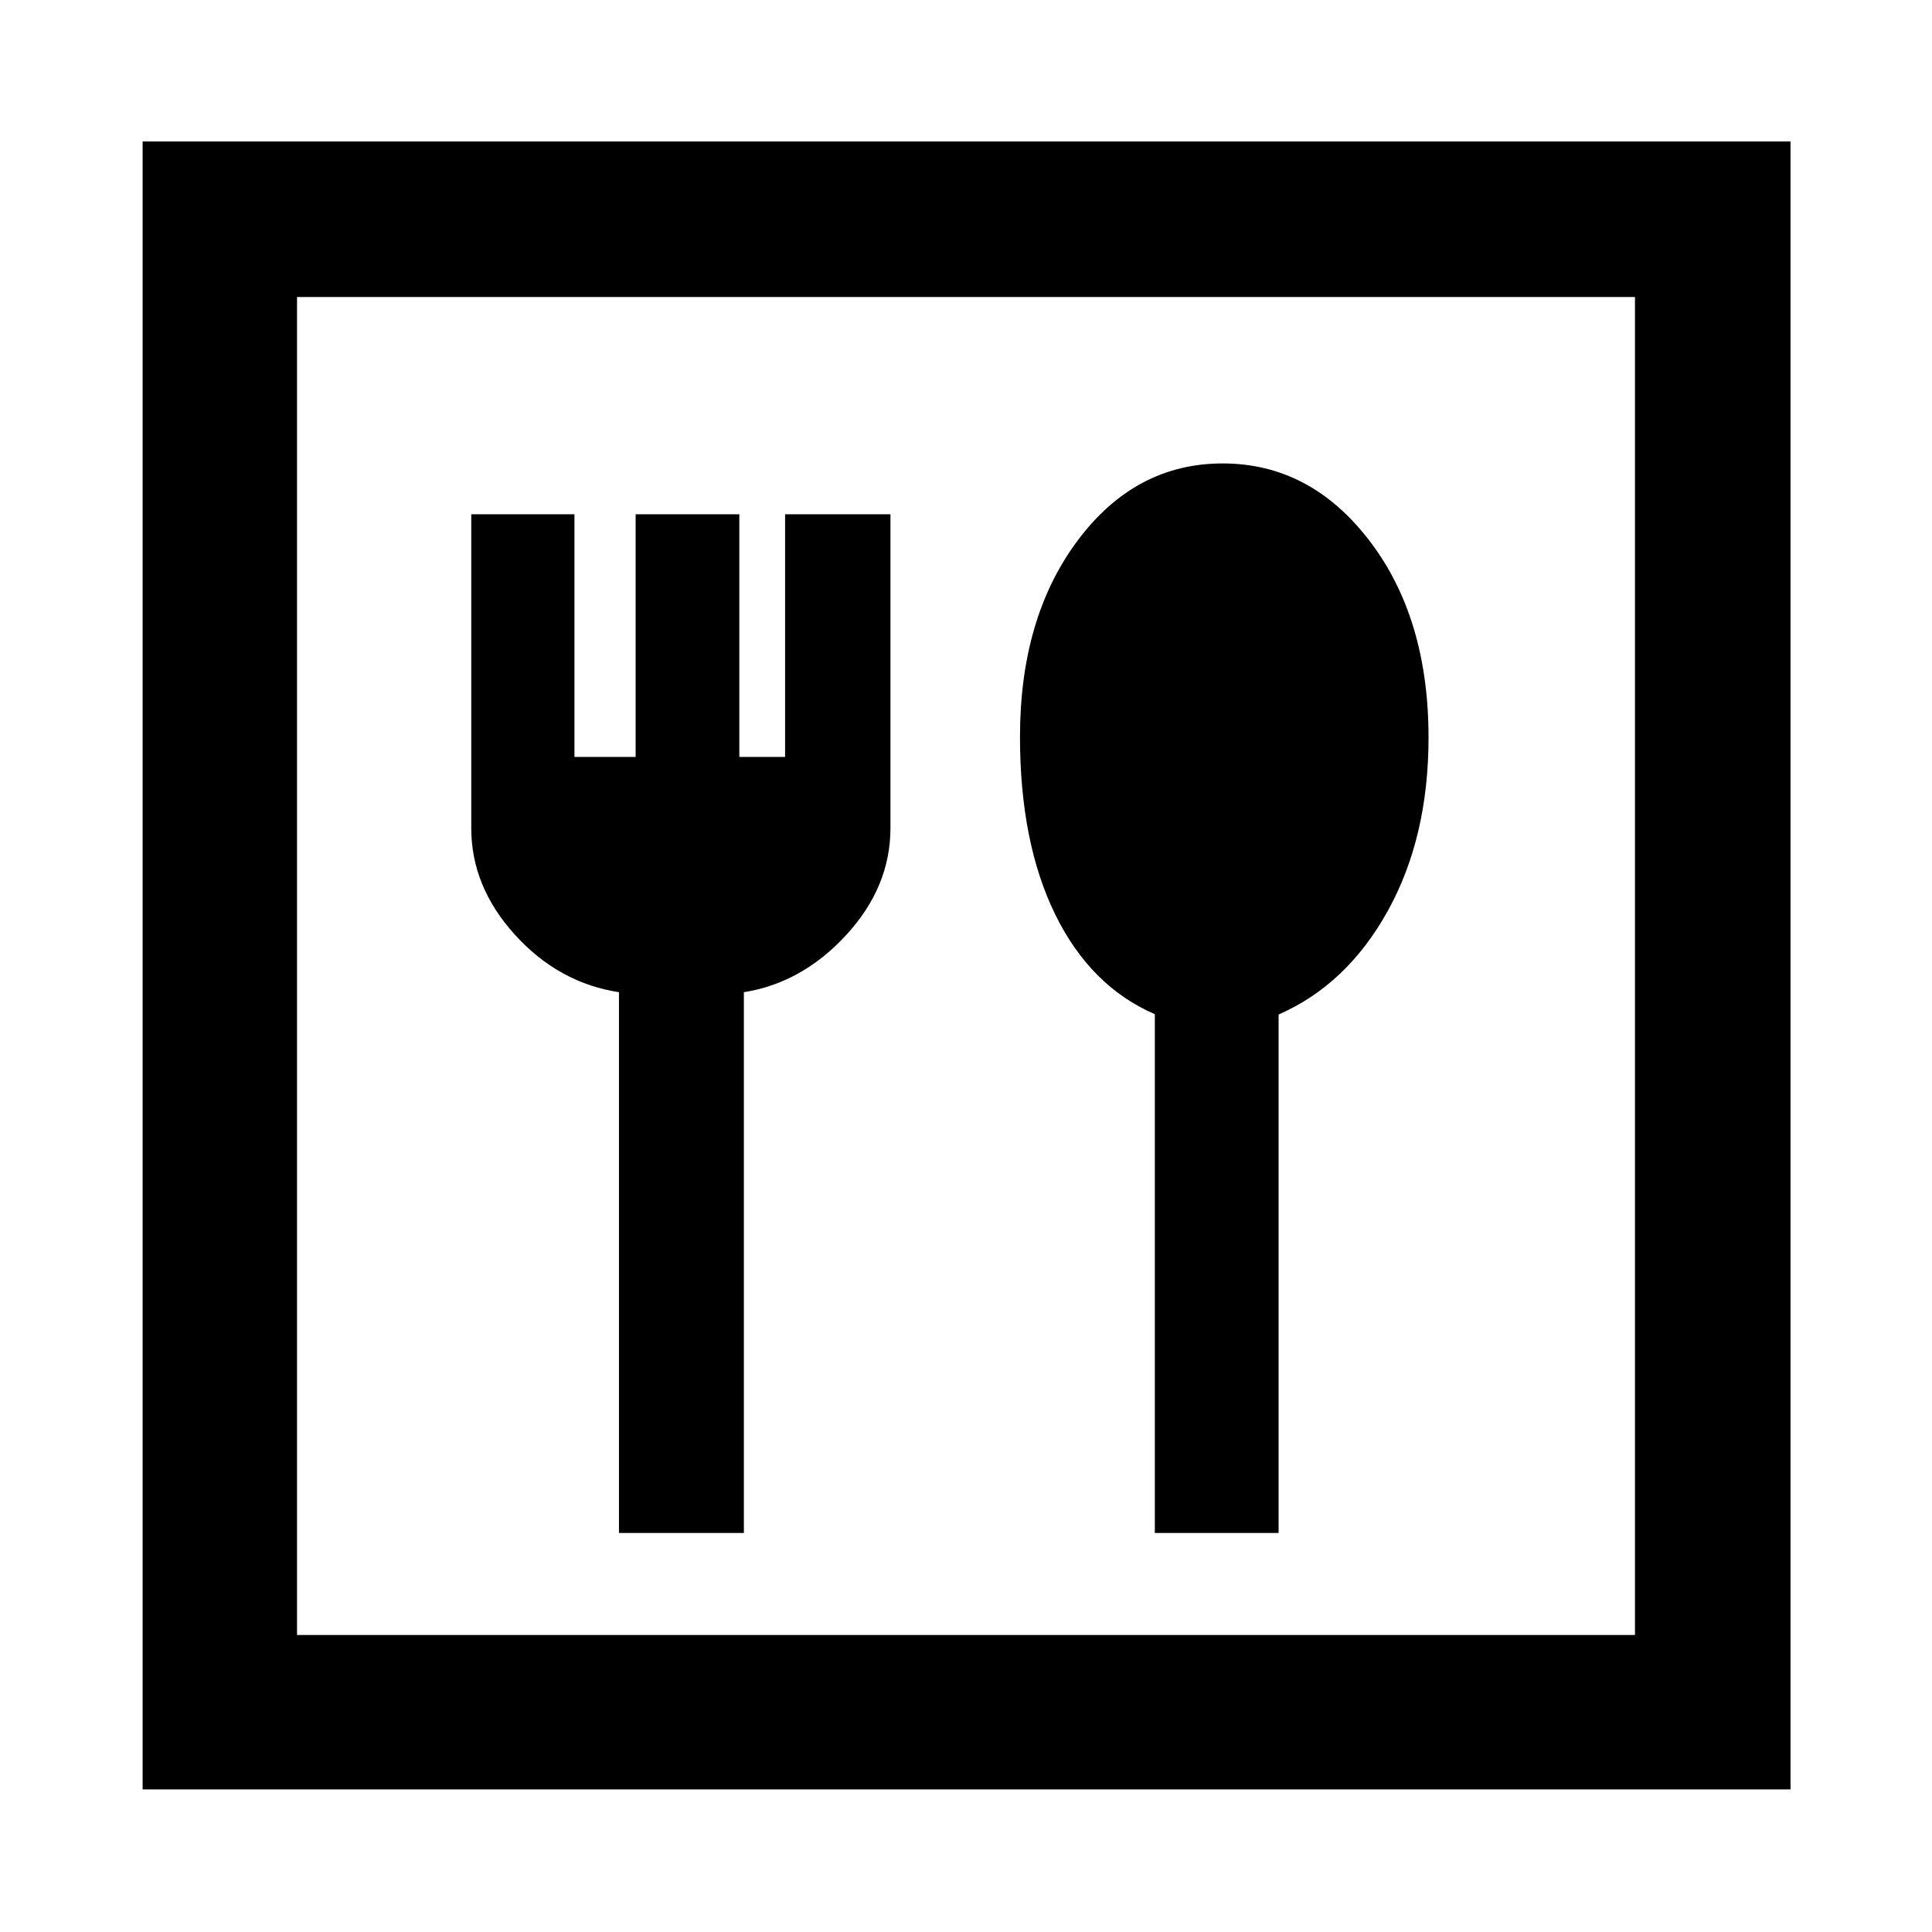 <svg xmlns="http://www.w3.org/2000/svg" height="48" viewBox="0 -960 960 960" width="48"><path d="M307.56-198.26h62.07v-268.72q29-4.63 50.91-28.49 21.92-23.87 21.92-53.04v-155.95h-52.35v120.57h-22.74v-120.57h-51.53v120.57h-30.4v-120.57h-51.27v156q0 29.03 21.7 52.94 21.69 23.91 51.69 28.54v268.72Zm266.27 0h61.5V-455.9q33.93-14.84 54.21-51.4 20.29-36.57 20.29-86.23 0-59.51-29.4-97.85-29.4-38.34-72.88-38.34t-72.1 38.34q-28.62 38.34-28.62 97.5 0 52.48 17.48 88.21 17.48 35.72 49.52 49.63v257.78ZM70.87-70.87V-889.7H889.7v818.83H70.87Zm76.72-76.72h664.82v-664.82H147.59v664.82Zm0 0v-664.82 664.82Z"/></svg>